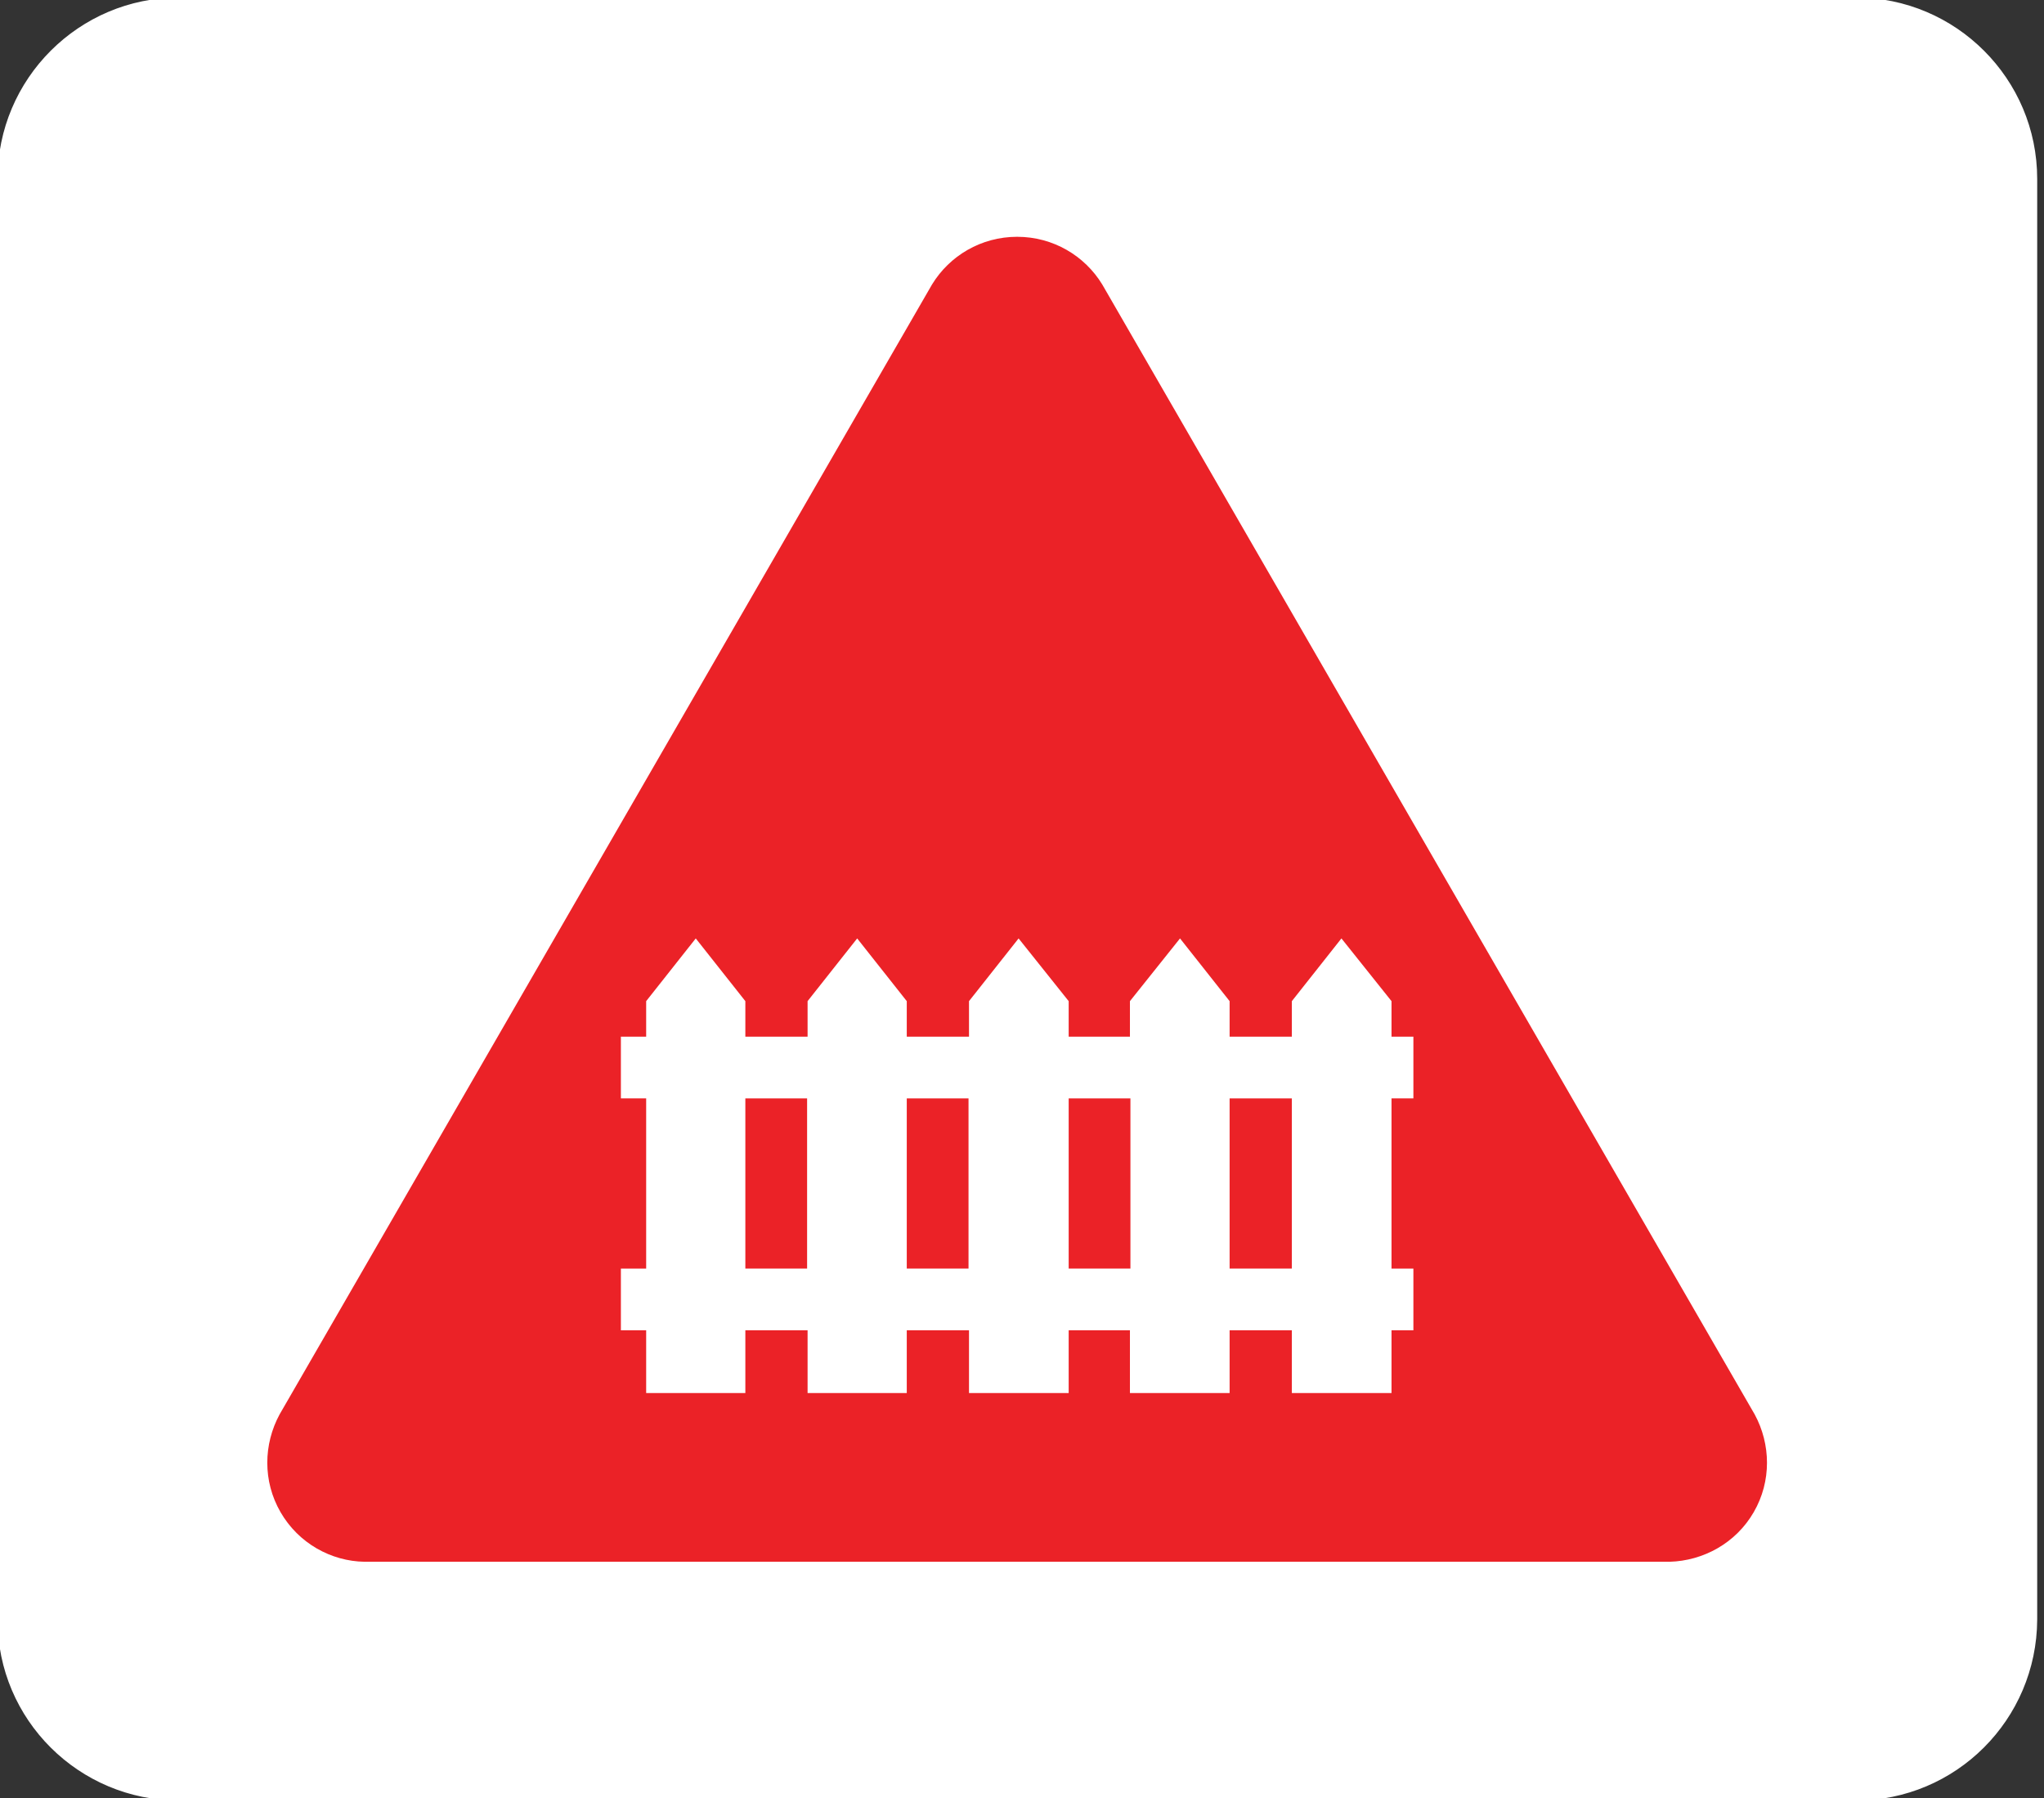 <?xml version="1.0" encoding="utf-8"?>
<svg version="1.1" id="Layer_1" xmlns="http://www.w3.org/2000/svg" xmlns:xlink="http://www.w3.org/1999/xlink" x="0px" y="0px"
	 viewBox="0 0 420.4 369.8" style="enable-background:new 0 0 420.4 369.8;" xml:space="preserve">
<rect x="0" y="0" width="420.4" height="369.8" fill="#333333" stroke="none"/>
<style type="text/css">
	.st0{fill:#FFFFFF;stroke:#FFFFFF;stroke-miterlimit:10;}
	.st1{fill:#EB2227;}
	.st2{fill:#FFFFFF;}
</style>
<g id="XMLID_14_">
	<path id="XMLID_23_" class="st0" d="M381.7,369.8H36.8C16.5,369.8,0,353.4,0,333.1V36.8C0,16.5,16.5,0,36.8,0h344.9
		c20.3,0,36.8,16.5,36.8,36.8v296.3C418.4,353.4,402,369.8,381.7,369.8z"/>
	<g id="XMLID_15_">
		<path id="XMLID_22_" class="st1" d="M343.4,321.2c6.9-0.2,13.6-3.8,17.3-10.2c3.7-6.4,3.5-14,0.2-20.1L226.7,58.5
			c-3.6-5.9-10.1-9.8-17.5-9.8c-7.4,0-13.9,3.9-17.5,9.8L57.5,290.9c-3.3,6.1-3.5,13.7,0.2,20.1c3.7,6.4,10.4,10.1,17.3,10.2H343.4z
			"/>
		<g id="XMLID_16_">
			<polygon id="XMLID_21_" class="st2" points="290.7,225.9 290.7,213.2 286.2,213.2 286.2,205.9 275.9,193 265.7,205.9 
				265.7,213.2 252.9,213.2 252.9,205.9 242.7,193 232.4,205.9 232.4,213.2 219.8,213.2 219.8,205.9 209.5,193 199.3,205.9 
				199.3,213.2 186.5,213.2 186.5,205.9 176.3,193 166.1,205.9 166.1,213.2 153.3,213.2 153.3,205.9 143.1,193 132.9,205.9 
				132.9,213.2 127.7,213.2 127.7,225.9 132.9,225.9 132.9,260.9 127.7,260.9 127.7,273.6 132.9,273.6 132.9,286.5 153.3,286.5 
				153.3,273.6 166.1,273.6 166.1,286.5 186.5,286.5 186.5,273.6 199.3,273.6 199.3,286.5 219.8,286.5 219.8,273.6 232.4,273.6 
				232.4,286.5 252.9,286.5 252.9,273.6 265.7,273.6 265.7,286.5 286.2,286.5 286.2,273.6 290.7,273.6 290.7,260.9 286.2,260.9 
				286.2,225.9 			"/>
			<rect id="XMLID_20_" x="153.3" y="225.9" class="st1" width="12.7" height="35"/>
			<rect id="XMLID_19_" x="186.5" y="225.9" class="st1" width="12.7" height="35"/>
			<rect id="XMLID_18_" x="219.8" y="225.9" class="st1" width="12.7" height="35"/>
			<rect id="XMLID_17_" x="252.9" y="225.9" class="st1" width="12.8" height="35"/>
		</g>
	</g>
</g>
</svg>
